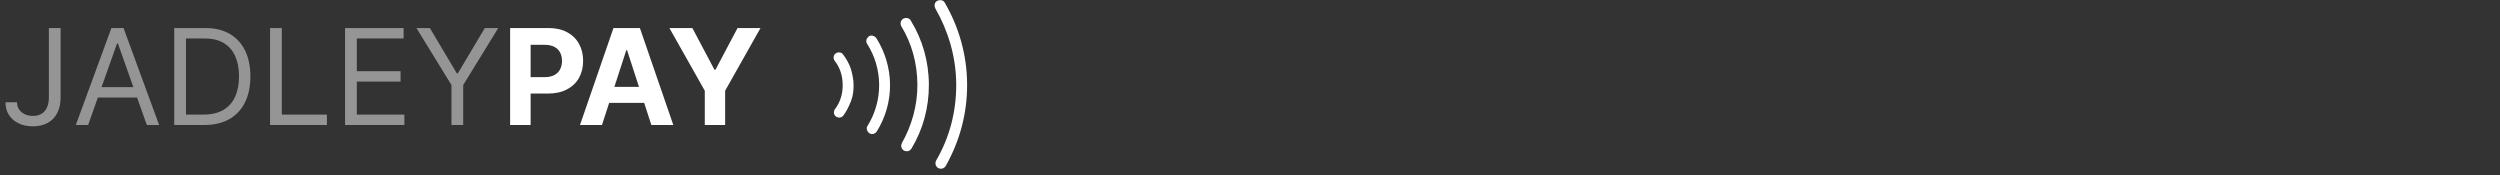 <svg width="300" height="21" viewBox="0 0 300 21" fill="none" xmlns="http://www.w3.org/2000/svg">
<rect x="0" y="0" width="300" height="21" fill="#333333" stroke="none"/>
<path d="M5.864 3.364H7.273V11.682C7.273 12.424 7.136 13.055 6.864 13.574C6.591 14.093 6.206 14.487 5.71 14.756C5.214 15.025 4.629 15.159 3.955 15.159C3.318 15.159 2.752 15.043 2.256 14.812C1.759 14.578 1.369 14.244 1.085 13.812C0.801 13.381 0.659 12.867 0.659 12.273H2.045C2.045 12.602 2.127 12.89 2.29 13.136C2.456 13.379 2.684 13.568 2.972 13.704C3.259 13.841 3.587 13.909 3.955 13.909C4.36 13.909 4.705 13.824 4.989 13.653C5.273 13.483 5.489 13.233 5.636 12.903C5.788 12.57 5.864 12.163 5.864 11.682V3.364ZM10.574 15H9.097L13.369 3.364H14.824L19.097 15H17.619L14.142 5.205H14.051L10.574 15ZM11.119 10.454H17.074V11.704H11.119V10.454ZM24.5 15H20.909V3.364H24.659C25.788 3.364 26.754 3.597 27.557 4.062C28.36 4.525 28.975 5.189 29.403 6.057C29.831 6.92 30.046 7.955 30.046 9.159C30.046 10.371 29.829 11.415 29.398 12.29C28.966 13.161 28.337 13.831 27.511 14.301C26.686 14.767 25.682 15 24.5 15ZM22.318 13.75H24.409C25.371 13.75 26.169 13.564 26.801 13.193C27.434 12.822 27.905 12.293 28.216 11.608C28.526 10.922 28.682 10.106 28.682 9.159C28.682 8.22 28.528 7.411 28.222 6.733C27.915 6.051 27.456 5.528 26.847 5.165C26.237 4.797 25.477 4.614 24.568 4.614H22.318V13.75ZM32.409 15V3.364H33.818V13.75H39.227V15H32.409ZM41.409 15V3.364H48.432V4.614H42.818V8.545H48.068V9.795H42.818V13.75H48.523V15H41.409ZM49.972 3.364H51.585L54.812 8.795H54.949L58.176 3.364H59.79L55.585 10.204V15H54.176V10.204L49.972 3.364Z" fill="#959595"/>
<path d="M61.215 15V3.364H65.805C66.688 3.364 67.44 3.532 68.061 3.869C68.682 4.203 69.156 4.667 69.481 5.261C69.811 5.852 69.976 6.534 69.976 7.307C69.976 8.08 69.809 8.761 69.476 9.352C69.142 9.943 68.66 10.403 68.027 10.733C67.398 11.062 66.637 11.227 65.743 11.227H62.817V9.256H65.345C65.819 9.256 66.209 9.174 66.516 9.011C66.826 8.845 67.057 8.616 67.209 8.324C67.364 8.028 67.442 7.689 67.442 7.307C67.442 6.92 67.364 6.583 67.209 6.295C67.057 6.004 66.826 5.778 66.516 5.619C66.205 5.456 65.811 5.375 65.334 5.375H63.675V15H61.215ZM72.236 15H69.599L73.617 3.364H76.787L80.798 15H78.162L75.247 6.023H75.156L72.236 15ZM72.071 10.426H78.298V12.347H72.071V10.426ZM80.329 3.364H83.085L85.739 8.375H85.852L88.506 3.364H91.261L87.017 10.886V15H84.574V10.886L80.329 3.364Z" fill="white"/>
<path fill-rule="evenodd" clip-rule="evenodd" d="M101.203 13.862L101.199 13.866L101.196 13.871C101.018 14.123 100.62 14.197 100.308 13.976C100.058 13.8 99.983 13.407 100.196 13.097C100.513 12.693 100.743 12.22 100.894 11.758C101.052 11.277 101.125 10.73 101.122 10.194C101.119 9.658 101.04 9.113 100.878 8.633C100.722 8.173 100.486 7.703 100.165 7.302C99.949 6.994 100.02 6.6 100.268 6.421C100.577 6.198 100.976 6.267 101.157 6.518L101.16 6.522L101.164 6.527C101.564 7.054 101.892 7.64 102.088 8.215C102.294 8.892 102.426 9.546 102.429 10.188C102.433 10.862 102.368 11.501 102.121 12.13C101.851 12.815 101.59 13.34 101.203 13.862ZM104.095 15.114L104.103 15.103L104.11 15.092C104.997 13.671 105.509 11.957 105.499 10.171C105.489 8.386 104.96 6.677 104.059 5.266C103.863 4.957 103.951 4.59 104.28 4.353C104.502 4.193 104.917 4.249 105.163 4.58C106.181 6.194 106.795 8.146 106.806 10.164C106.817 12.251 106.224 14.14 105.222 15.766C104.991 16.085 104.636 16.174 104.33 15.994C103.999 15.751 103.938 15.337 104.095 15.114ZM109.286 2.457L109.295 2.474L109.305 2.491C110.684 4.739 111.45 7.332 111.465 10.139C111.48 12.945 110.742 15.545 109.388 17.807C109.181 18.141 108.83 18.235 108.475 18.07C108.152 17.859 108.065 17.51 108.234 17.157C109.385 15.113 110.101 12.703 110.088 10.147C110.074 7.602 109.408 5.196 108.157 3.151C107.988 2.802 108.071 2.454 108.391 2.241C108.776 2.057 109.152 2.192 109.286 2.457ZM113.369 0.318L113.375 0.329L113.382 0.341C115.053 3.229 116.035 6.532 116.054 10.115C116.073 13.694 115.128 17.004 113.491 19.908C113.283 20.238 112.934 20.33 112.581 20.166C112.259 19.956 112.171 19.608 112.338 19.256C113.915 16.565 114.764 13.446 114.747 10.122C114.729 6.789 113.772 3.683 112.243 1.017C112.051 0.628 112.186 0.247 112.454 0.112C112.846 -0.087 113.232 0.048 113.369 0.318Z" fill="white"/>
</svg>
